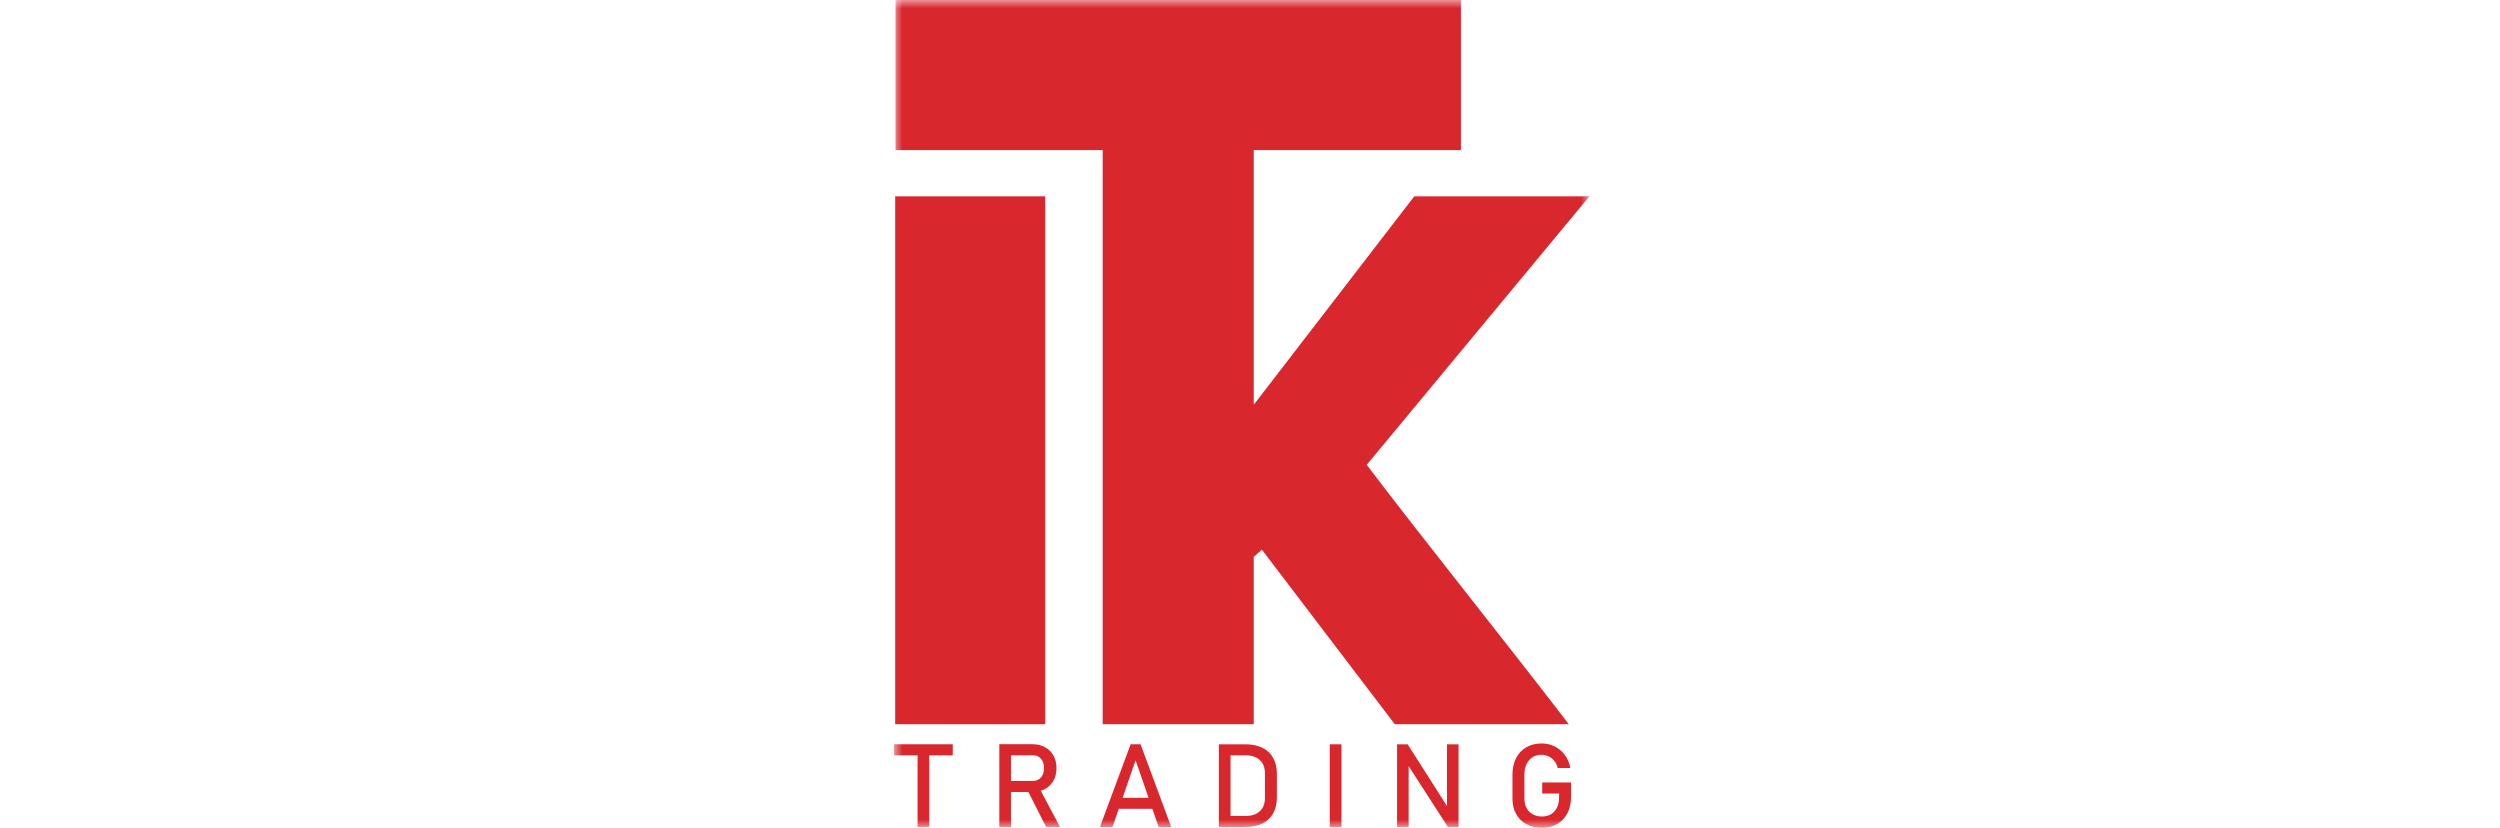 <svg width="151" height="50" viewBox="0 0 151 50" fill="none" xmlns="http://www.w3.org/2000/svg">
<g clip-path="url(#clip0_85_806)">
<path d="M63.132 11.858H54.07V43.742H63.132V11.858Z" fill="#D9272E"/>
<mask id="mask0_85_806" style="mask-type:luminance" maskUnits="userSpaceOnUse" x="54" y="0" width="42" height="50">
<path d="M96 0H54V50H96V0Z" fill="white"/>
</mask>
<g mask="url(#mask0_85_806)">
<path d="M96 11.859H85.422L75.726 24.447V9.066H88.24V0H54.088V9.066H66.602V43.743H75.726V33.634L76.217 33.199L84.246 43.743H94.756C90.893 38.704 86.357 33.08 82.55 28.076L96 11.859Z" fill="#D9272E"/>
</g>
<mask id="mask1_85_806" style="mask-type:luminance" maskUnits="userSpaceOnUse" x="54" y="0" width="42" height="50">
<path d="M96 0H54V50H96V0Z" fill="white"/>
</mask>
<g mask="url(#mask1_85_806)">
<path d="M54 44.955H57.547V45.621H54V44.955ZM55.421 45.363H56.126V49.948H55.421V45.363Z" fill="#D9272E"/>
</g>
<mask id="mask2_85_806" style="mask-type:luminance" maskUnits="userSpaceOnUse" x="54" y="0" width="42" height="50">
<path d="M96 0H54V50H96V0Z" fill="white"/>
</mask>
<g mask="url(#mask2_85_806)">
<path d="M60.358 44.951H61.063V49.948H60.358V44.951ZM60.666 47.17H62.38C62.514 47.17 62.633 47.138 62.737 47.074C62.84 47.01 62.92 46.919 62.976 46.801C63.033 46.684 63.061 46.548 63.061 46.394C63.061 46.24 63.033 46.105 62.976 45.986C62.92 45.869 62.841 45.778 62.738 45.714C62.636 45.65 62.516 45.617 62.38 45.617H60.666V44.951H62.353C62.642 44.951 62.898 45.01 63.119 45.131C63.338 45.249 63.509 45.417 63.63 45.637C63.751 45.855 63.812 46.108 63.812 46.394C63.812 46.681 63.75 46.933 63.629 47.151C63.506 47.37 63.334 47.539 63.115 47.658C62.895 47.777 62.641 47.836 62.353 47.836H60.666V47.17ZM62.035 47.682L62.737 47.524L64.022 49.948H63.185L62.035 47.682Z" fill="#D9272E"/>
</g>
<mask id="mask3_85_806" style="mask-type:luminance" maskUnits="userSpaceOnUse" x="54" y="0" width="42" height="50">
<path d="M96 0H54V50H96V0Z" fill="white"/>
</mask>
<g mask="url(#mask3_85_806)">
<path d="M68.288 44.955H68.89L70.742 49.949H69.981L68.589 45.92L67.196 49.949H66.436L68.288 44.955ZM67.289 48.187H69.934V48.853H67.289V48.187Z" fill="#D9272E"/>
</g>
<mask id="mask4_85_806" style="mask-type:luminance" maskUnits="userSpaceOnUse" x="54" y="0" width="42" height="50">
<path d="M96 0H54V50H96V0Z" fill="white"/>
</mask>
<g mask="url(#mask4_85_806)">
<path d="M73.619 44.956H74.324V49.949H73.619V44.956ZM74.096 49.283H75.233C75.604 49.283 75.892 49.187 76.095 48.996C76.299 48.805 76.402 48.536 76.402 48.188V46.717C76.402 46.369 76.299 46.099 76.095 45.908C75.892 45.718 75.604 45.622 75.233 45.622H74.096V44.956H75.212C75.615 44.956 75.96 45.025 76.246 45.165C76.532 45.305 76.749 45.508 76.898 45.776C77.049 46.044 77.124 46.367 77.124 46.745V48.159C77.124 48.538 77.049 48.86 76.898 49.128C76.749 49.396 76.531 49.6 76.244 49.74C75.958 49.879 75.612 49.949 75.209 49.949H74.096V49.283Z" fill="#D9272E"/>
</g>
<mask id="mask5_85_806" style="mask-type:luminance" maskUnits="userSpaceOnUse" x="54" y="0" width="42" height="50">
<path d="M96 0H54V50H96V0Z" fill="white"/>
</mask>
<g mask="url(#mask5_85_806)">
<path d="M81.023 44.956H80.317V49.949H81.023V44.956Z" fill="#D9272E"/>
</g>
<mask id="mask6_85_806" style="mask-type:luminance" maskUnits="userSpaceOnUse" x="54" y="0" width="42" height="50">
<path d="M96 0H54V50H96V0Z" fill="white"/>
</mask>
<g mask="url(#mask6_85_806)">
<path d="M84.383 44.956H85.023L87.481 48.816L87.398 48.905V44.956H88.096V49.946H87.45L84.999 46.144L85.082 46.055V49.946H84.383V44.956Z" fill="#D9272E"/>
</g>
<mask id="mask7_85_806" style="mask-type:luminance" maskUnits="userSpaceOnUse" x="54" y="0" width="42" height="50">
<path d="M96 0H54V50H96V0Z" fill="white"/>
</mask>
<g mask="url(#mask7_85_806)">
<path d="M94.892 47.26V48.132C94.892 48.503 94.82 48.829 94.675 49.113C94.529 49.396 94.324 49.614 94.058 49.769C93.792 49.923 93.483 50.001 93.133 50.001C92.778 50.001 92.466 49.928 92.198 49.782C91.93 49.637 91.722 49.431 91.575 49.166C91.427 48.9 91.353 48.593 91.353 48.242V46.769C91.353 46.398 91.426 46.072 91.571 45.79C91.716 45.508 91.921 45.29 92.188 45.136C92.453 44.981 92.763 44.904 93.112 44.904C93.4 44.904 93.666 44.965 93.909 45.088C94.152 45.211 94.356 45.383 94.519 45.608C94.683 45.833 94.794 46.092 94.851 46.388H94.087C94.046 46.221 93.975 46.077 93.876 45.957C93.777 45.836 93.661 45.745 93.527 45.682C93.394 45.619 93.255 45.588 93.112 45.588C92.905 45.588 92.723 45.636 92.567 45.735C92.41 45.833 92.289 45.972 92.203 46.149C92.118 46.326 92.075 46.533 92.075 46.769V48.242C92.075 48.458 92.119 48.645 92.207 48.807C92.294 48.969 92.418 49.094 92.579 49.183C92.739 49.273 92.923 49.317 93.133 49.317C93.341 49.317 93.523 49.271 93.679 49.178C93.836 49.085 93.957 48.951 94.043 48.775C94.128 48.598 94.17 48.388 94.17 48.146V47.93H93.151V47.26H94.892Z" fill="#D9272E"/>
</g>
</g>
<defs>
<clipPath id="clip0_85_806">
<rect width="42" height="50" fill="white" transform="translate(54)"/>
</clipPath>
</defs>
</svg>
